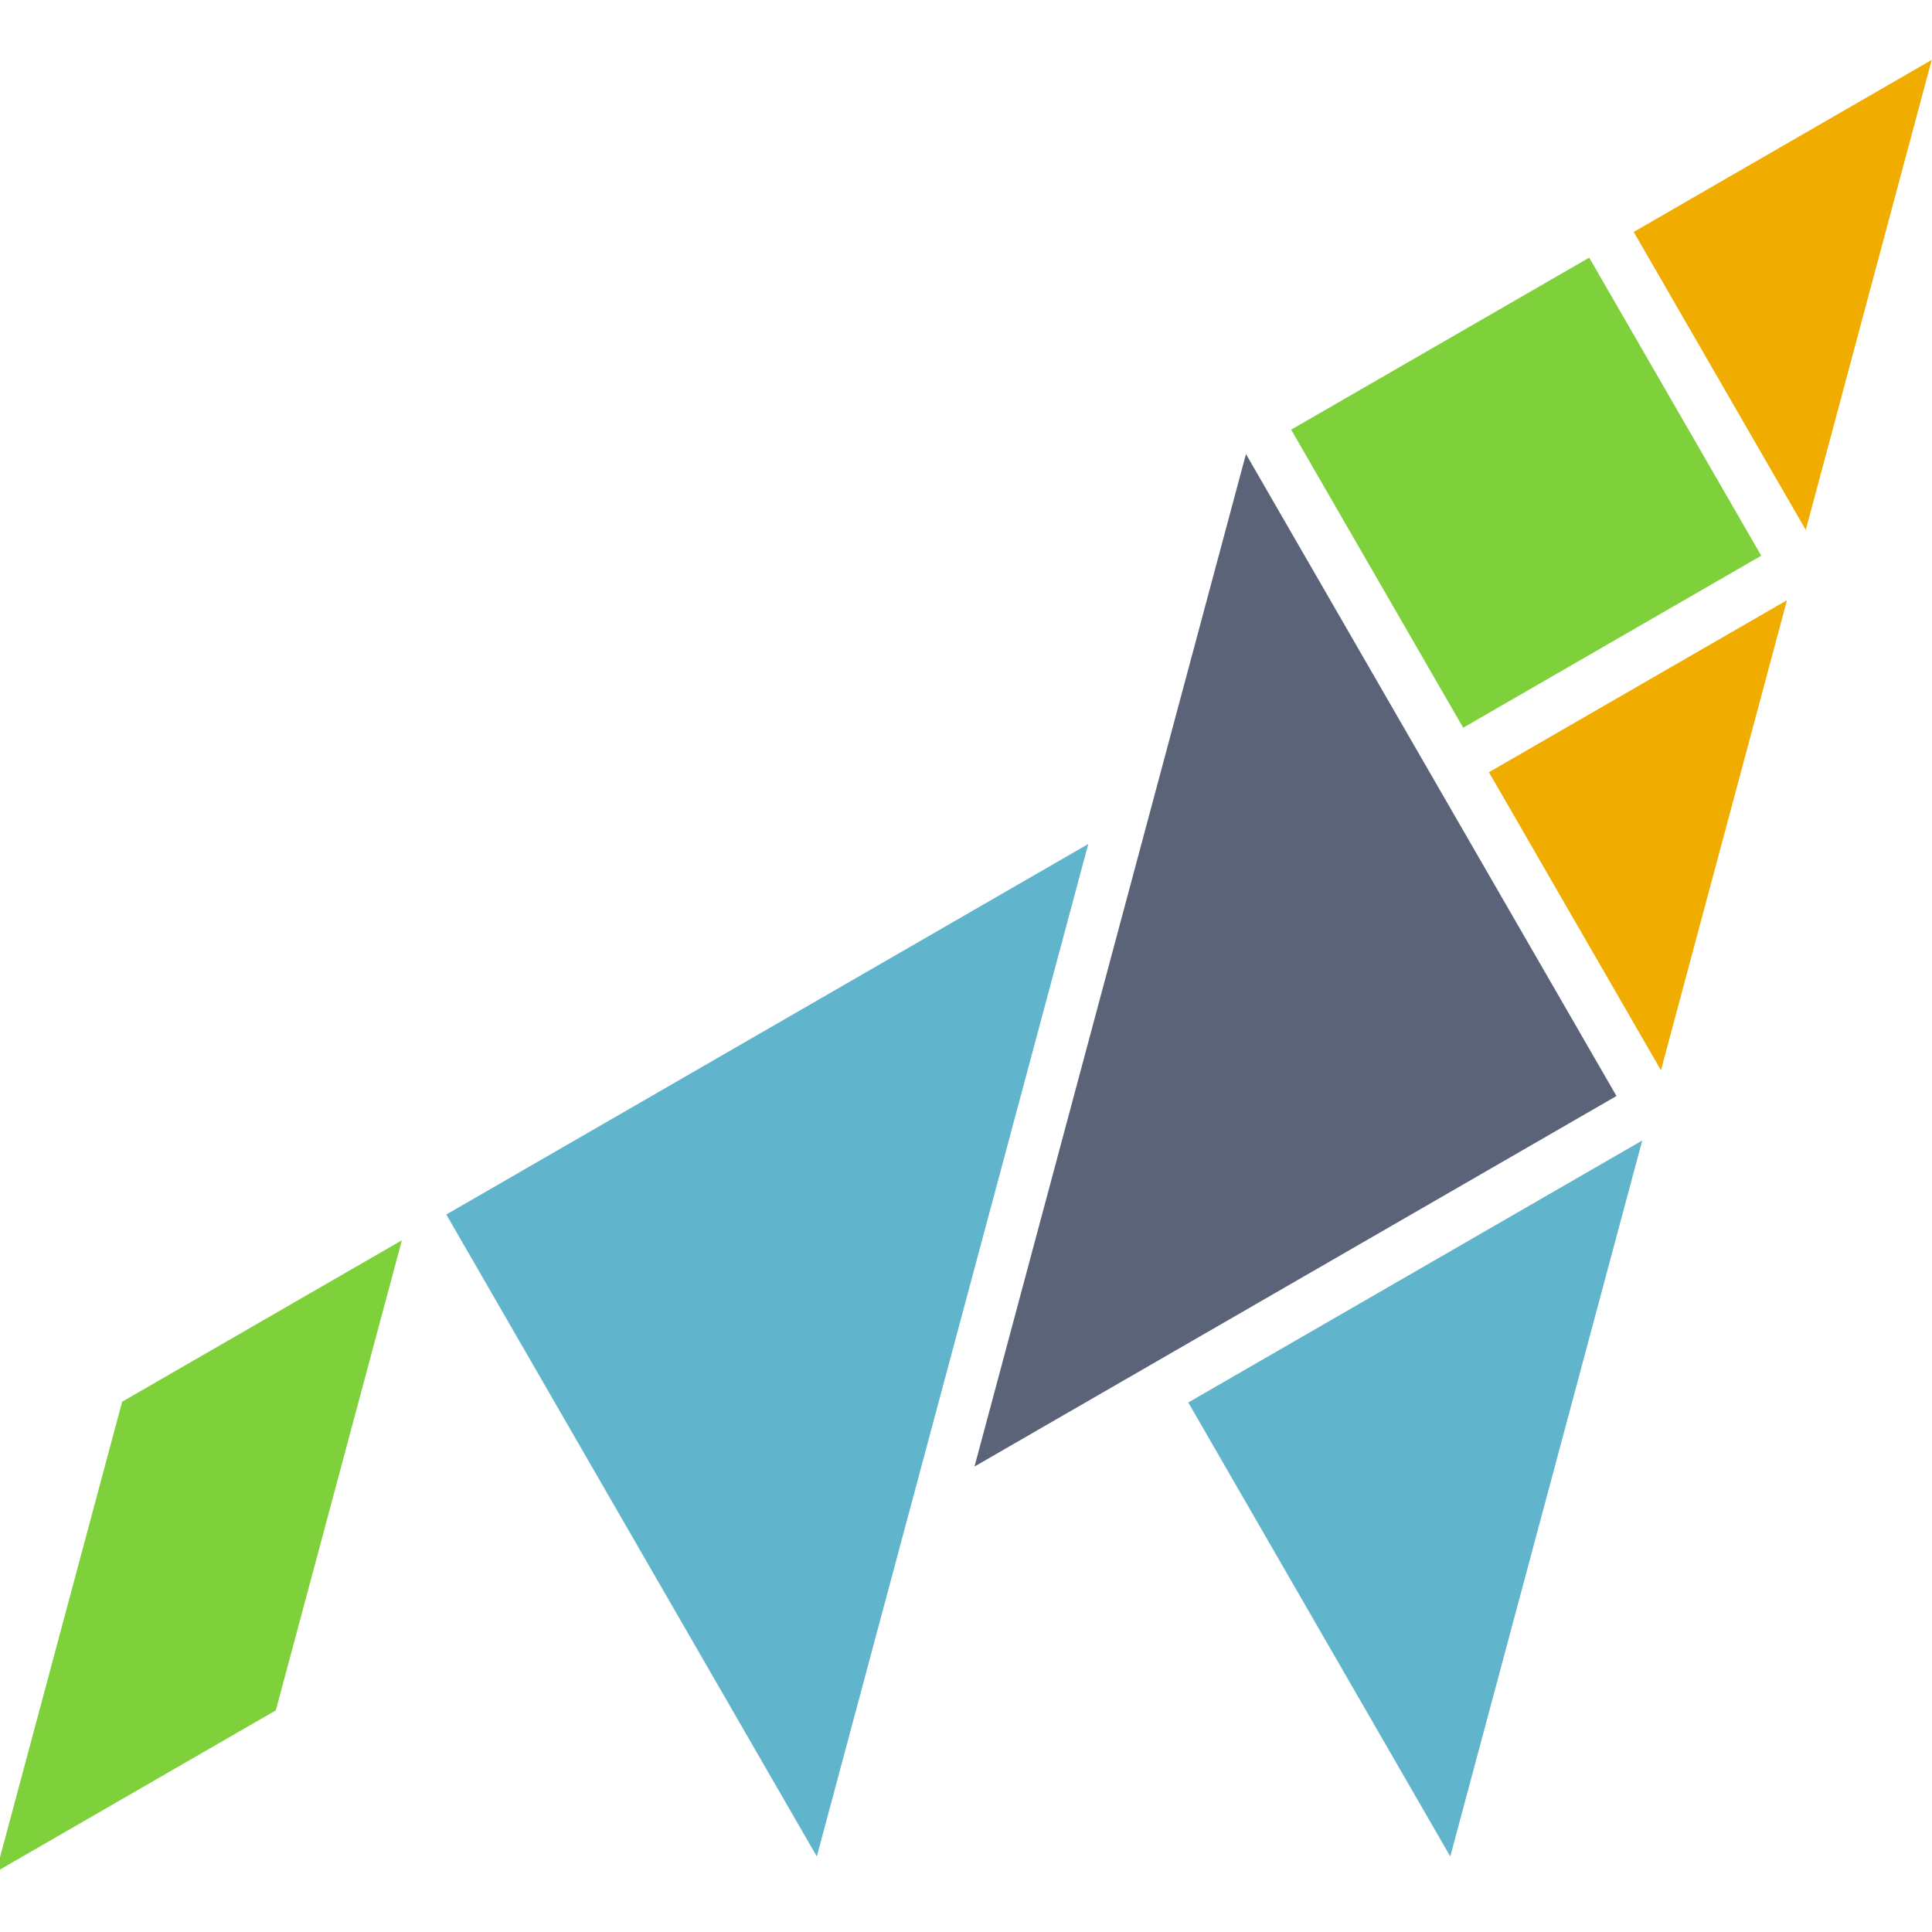 <?xml version="1.0" encoding="UTF-8" standalone="no"?>
<svg xmlns:dc="http://purl.org/dc/elements/1.1/" xmlns:cc="http://creativecommons.org/ns#" xmlns:rdf="http://www.w3.org/1999/02/22-rdf-syntax-ns#" xmlns:svg="http://www.w3.org/2000/svg" xmlns="http://www.w3.org/2000/svg" viewBox="0 0 96 96" width="96" height="96">
  <g transform="matrix(0.093,0,0,0.093,104.228,52.414)">
    <polygon points="0,190 280,-90 -280,-90 " transform="matrix(-0.259,0.966,0.966,0.259,-440.597,-27.206)" fill="#5a6378" />
    <polygon points="198,-66 -198,-66 0,132 " transform="matrix(0.259,-0.966,-0.966,-0.259,-358.329,219.939)" fill="#60b5cc" />
    <polygon points="0,-130 130,0 0,130 -130,0 " transform="matrix(0.259,-0.966,-0.966,-0.259,-305.291,-300.355)" fill="#7fd13b" />
    <polygon points="69,61 191,-61 -69,-61 -191,61 " transform="matrix(-0.259,0.966,0.966,0.259,-1014.41,267.789)" fill="#7fd13b" />
    <polygon points="-130,-44 0,86 130,-44 " transform="rotate(105,77.755,-271.922)" fill="#f0ad00" />
    <polygon points="-130,-44 0,86 130,-44 " transform="matrix(0.259,-0.966,-0.966,-0.259,-242.128,-128.728)" fill="#f0ad00" />
    <polygon points="0,190 280,-90 -280,-90 " transform="matrix(0.259,-0.966,-0.966,-0.259,-698.731,134.522)" fill="#60b5cc" />
  </g>
</svg>
